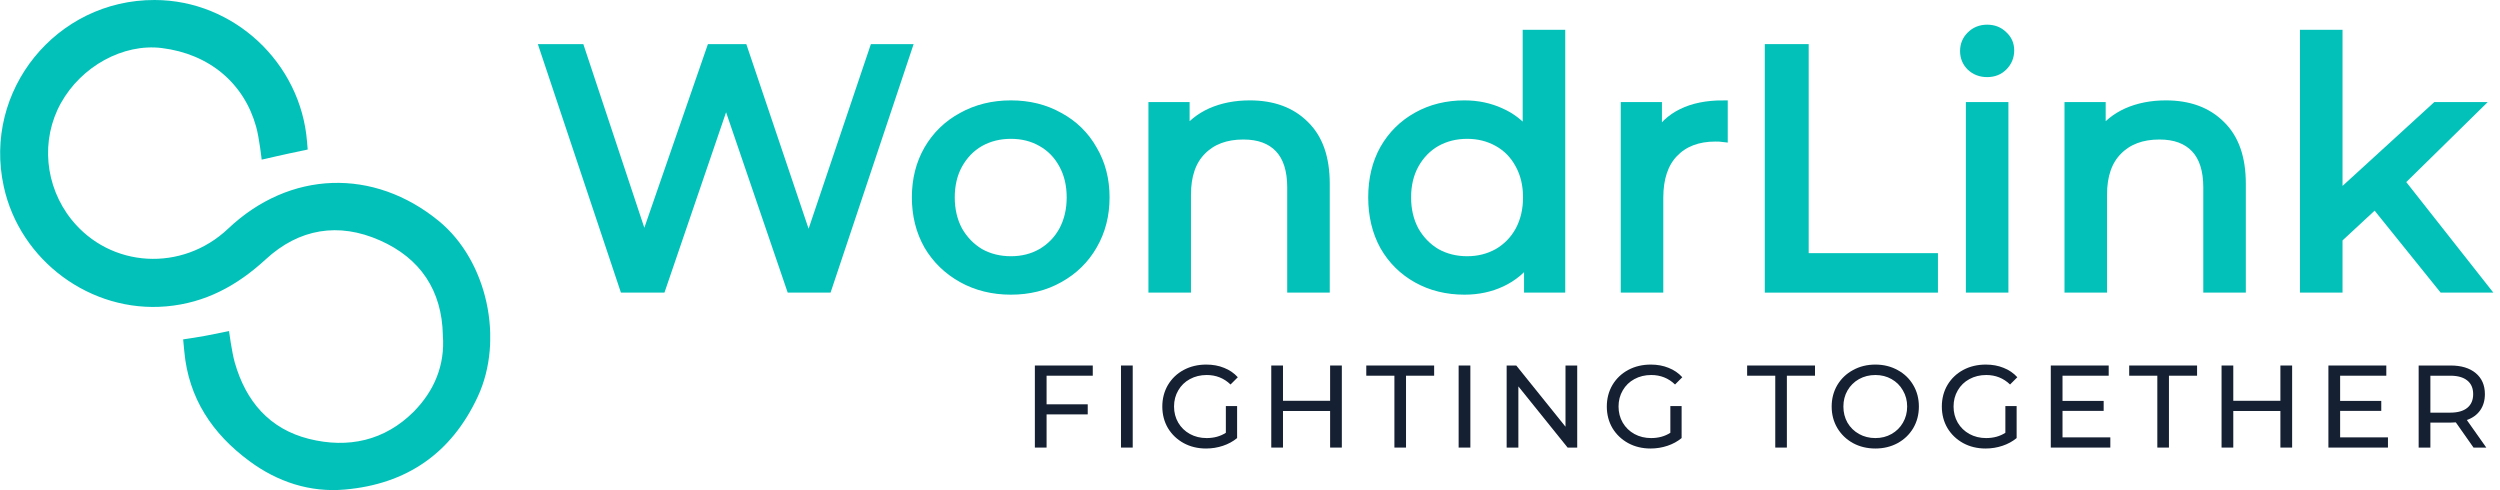 <svg width="255" height="50" viewBox="0 0 255 50" fill="none" xmlns="http://www.w3.org/2000/svg">
<path d="M92.495 5L84.356 29.348H80.704L74.06 9.904L67.416 29.348L63.695 29.348L55.556 5L59.138 5L65.712 24.791L72.564 5L75.764 5L82.477 24.895L89.19 5L92.495 5Z" fill="#01C1B9"/>
<path d="M103.111 29.556C101.279 29.556 99.633 29.151 98.172 28.339C96.711 27.527 95.563 26.414 94.728 25C93.917 23.562 93.511 21.939 93.511 20.13C93.511 18.322 93.917 16.71 94.728 15.296C95.563 13.858 96.711 12.745 98.172 11.956C99.633 11.145 101.279 10.739 103.111 10.739C104.943 10.739 106.578 11.145 108.015 11.956C109.476 12.745 110.613 13.858 111.424 15.296C112.259 16.71 112.676 18.322 112.676 20.13C112.676 21.939 112.259 23.562 111.424 25C110.613 26.414 109.476 27.527 108.015 28.339C106.578 29.151 104.943 29.556 103.111 29.556ZM103.111 26.635C104.294 26.635 105.349 26.368 106.276 25.835C107.227 25.278 107.969 24.513 108.502 23.539C109.036 22.542 109.302 21.406 109.302 20.13C109.302 18.855 109.036 17.73 108.502 16.756C107.969 15.759 107.227 14.994 106.276 14.461C105.349 13.927 104.294 13.661 103.111 13.661C101.929 13.661 100.862 13.927 99.911 14.461C98.984 14.994 98.242 15.759 97.685 16.756C97.152 17.73 96.885 18.855 96.885 20.13C96.885 21.406 97.152 22.542 97.685 23.539C98.242 24.513 98.984 25.278 99.911 25.835C100.862 26.368 101.929 26.635 103.111 26.635Z" fill="#01C1B9"/>
<path d="M127.483 10.739C129.825 10.739 131.68 11.423 133.048 12.791C134.44 14.136 135.135 16.119 135.135 18.739V29.348L131.796 29.348V19.122C131.796 17.336 131.367 15.991 130.509 15.087C129.651 14.182 128.422 13.73 126.822 13.73C125.014 13.73 123.588 14.264 122.544 15.33C121.501 16.374 120.979 17.881 120.979 19.852V29.348H117.64V10.913H120.84V13.695C121.512 12.745 122.417 12.014 123.553 11.504C124.712 10.994 126.022 10.739 127.483 10.739Z" fill="#01C1B9"/>
<path d="M159.154 3.539V29.348H155.954V26.426C155.212 27.446 154.272 28.223 153.136 28.756C152 29.29 150.748 29.556 149.38 29.556C147.594 29.556 145.994 29.162 144.58 28.374C143.165 27.585 142.052 26.484 141.241 25.069C140.452 23.632 140.058 21.985 140.058 20.13C140.058 18.275 140.452 16.64 141.241 15.226C142.052 13.811 143.165 12.71 144.58 11.922C145.994 11.133 147.594 10.739 149.38 10.739C150.701 10.739 151.919 10.994 153.032 11.504C154.145 11.991 155.072 12.722 155.814 13.695V3.539L159.154 3.539ZM149.658 26.635C150.817 26.635 151.872 26.368 152.823 25.835C153.774 25.278 154.516 24.513 155.049 23.539C155.583 22.542 155.849 21.406 155.849 20.13C155.849 18.855 155.583 17.73 155.049 16.756C154.516 15.759 153.774 14.994 152.823 14.461C151.872 13.927 150.817 13.661 149.658 13.661C148.475 13.661 147.409 13.927 146.458 14.461C145.53 14.994 144.788 15.759 144.232 16.756C143.699 17.73 143.432 18.855 143.432 20.13C143.432 21.406 143.699 22.542 144.232 23.539C144.788 24.513 145.53 25.278 146.458 25.835C147.409 26.368 148.475 26.635 149.658 26.635Z" fill="#01C1B9"/>
<path d="M169.017 14.008C169.597 12.942 170.455 12.13 171.591 11.574C172.727 11.017 174.107 10.739 175.73 10.739V13.974C175.544 13.95 175.289 13.939 174.965 13.939C173.156 13.939 171.73 14.484 170.686 15.574C169.666 16.64 169.156 18.171 169.156 20.165V29.348H165.817V10.913H169.017V14.008Z" fill="#01C1B9"/>
<path d="M180.508 5L183.986 5V26.322H197.169V29.348H180.508V5Z" fill="#01C1B9"/>
<path d="M201.019 10.913L204.358 10.913V29.348H201.019V10.913ZM202.688 7.365C202.039 7.365 201.494 7.156 201.053 6.739C200.636 6.322 200.427 5.811 200.427 5.209C200.427 4.606 200.636 4.095 201.053 3.678C201.494 3.237 202.039 3.017 202.688 3.017C203.337 3.017 203.871 3.226 204.288 3.643C204.729 4.037 204.949 4.536 204.949 5.139C204.949 5.765 204.729 6.298 204.288 6.739C203.871 7.156 203.337 7.365 202.688 7.365Z" fill="#01C1B9"/>
<path d="M220.922 10.739C223.264 10.739 225.119 11.423 226.487 12.791C227.879 14.136 228.574 16.119 228.574 18.739V29.348H225.235V19.122C225.235 17.336 224.806 15.991 223.948 15.087C223.09 14.182 221.861 13.73 220.261 13.73C218.453 13.73 217.027 14.264 215.983 15.33C214.94 16.374 214.418 17.881 214.418 19.852V29.348H211.079V10.913H214.279V13.695C214.951 12.745 215.856 12.014 216.992 11.504C218.151 10.994 219.461 10.739 220.922 10.739Z" fill="#01C1B9"/>
<path d="M242.265 20.756L238.439 24.304V29.348H235.099V3.539L238.439 3.539V20.096L248.491 10.913H252.525L244.769 18.53L253.291 29.348H249.186L242.265 20.756Z" fill="#01C1B9"/>
<path d="M92.495 5L84.356 29.348H80.704L74.06 9.904L67.416 29.348L63.695 29.348L55.556 5L59.138 5L65.712 24.791L72.564 5L75.764 5L82.477 24.895L89.19 5L92.495 5Z" stroke="#01C1B9"/>
<path d="M103.111 29.556C101.279 29.556 99.633 29.151 98.172 28.339C96.711 27.527 95.563 26.414 94.728 25C93.917 23.562 93.511 21.939 93.511 20.13C93.511 18.322 93.917 16.71 94.728 15.296C95.563 13.858 96.711 12.745 98.172 11.956C99.633 11.145 101.279 10.739 103.111 10.739C104.943 10.739 106.578 11.145 108.015 11.956C109.476 12.745 110.613 13.858 111.424 15.296C112.259 16.71 112.676 18.322 112.676 20.13C112.676 21.939 112.259 23.562 111.424 25C110.613 26.414 109.476 27.527 108.015 28.339C106.578 29.151 104.943 29.556 103.111 29.556ZM103.111 26.635C104.294 26.635 105.349 26.368 106.276 25.835C107.227 25.278 107.969 24.513 108.502 23.539C109.036 22.542 109.302 21.406 109.302 20.13C109.302 18.855 109.036 17.73 108.502 16.756C107.969 15.759 107.227 14.994 106.276 14.461C105.349 13.927 104.294 13.661 103.111 13.661C101.929 13.661 100.862 13.927 99.911 14.461C98.984 14.994 98.242 15.759 97.685 16.756C97.152 17.73 96.885 18.855 96.885 20.13C96.885 21.406 97.152 22.542 97.685 23.539C98.242 24.513 98.984 25.278 99.911 25.835C100.862 26.368 101.929 26.635 103.111 26.635Z" stroke="#01C1B9"/>
<path d="M127.483 10.739C129.825 10.739 131.68 11.423 133.048 12.791C134.44 14.136 135.135 16.119 135.135 18.739V29.348L131.796 29.348V19.122C131.796 17.336 131.367 15.991 130.509 15.087C129.651 14.182 128.422 13.73 126.822 13.73C125.014 13.73 123.588 14.264 122.544 15.33C121.501 16.374 120.979 17.881 120.979 19.852V29.348H117.64V10.913H120.84V13.695C121.512 12.745 122.417 12.014 123.553 11.504C124.712 10.994 126.022 10.739 127.483 10.739Z" stroke="#01C1B9"/>
<path d="M159.154 3.539V29.348H155.954V26.426C155.212 27.446 154.272 28.223 153.136 28.756C152 29.29 150.748 29.556 149.38 29.556C147.594 29.556 145.994 29.162 144.58 28.374C143.165 27.585 142.052 26.484 141.241 25.069C140.452 23.632 140.058 21.985 140.058 20.13C140.058 18.275 140.452 16.64 141.241 15.226C142.052 13.811 143.165 12.71 144.58 11.922C145.994 11.133 147.594 10.739 149.38 10.739C150.701 10.739 151.919 10.994 153.032 11.504C154.145 11.991 155.072 12.722 155.814 13.695V3.539L159.154 3.539ZM149.658 26.635C150.817 26.635 151.872 26.368 152.823 25.835C153.774 25.278 154.516 24.513 155.049 23.539C155.583 22.542 155.849 21.406 155.849 20.13C155.849 18.855 155.583 17.73 155.049 16.756C154.516 15.759 153.774 14.994 152.823 14.461C151.872 13.927 150.817 13.661 149.658 13.661C148.475 13.661 147.409 13.927 146.458 14.461C145.53 14.994 144.788 15.759 144.232 16.756C143.699 17.73 143.432 18.855 143.432 20.13C143.432 21.406 143.699 22.542 144.232 23.539C144.788 24.513 145.53 25.278 146.458 25.835C147.409 26.368 148.475 26.635 149.658 26.635Z" stroke="#01C1B9"/>
<path d="M169.017 14.008C169.597 12.942 170.455 12.13 171.591 11.574C172.727 11.017 174.107 10.739 175.73 10.739V13.974C175.544 13.95 175.289 13.939 174.965 13.939C173.156 13.939 171.73 14.484 170.686 15.574C169.666 16.64 169.156 18.171 169.156 20.165V29.348H165.817V10.913H169.017V14.008Z" stroke="#01C1B9"/>
<path d="M180.508 5L183.986 5V26.322H197.169V29.348H180.508V5Z" stroke="#01C1B9"/>
<path d="M201.019 10.913L204.358 10.913V29.348H201.019V10.913ZM202.688 7.365C202.039 7.365 201.494 7.156 201.053 6.739C200.636 6.322 200.427 5.811 200.427 5.209C200.427 4.606 200.636 4.095 201.053 3.678C201.494 3.237 202.039 3.017 202.688 3.017C203.337 3.017 203.871 3.226 204.288 3.643C204.729 4.037 204.949 4.536 204.949 5.139C204.949 5.765 204.729 6.298 204.288 6.739C203.871 7.156 203.337 7.365 202.688 7.365Z" stroke="#01C1B9"/>
<path d="M220.922 10.739C223.264 10.739 225.119 11.423 226.487 12.791C227.879 14.136 228.574 16.119 228.574 18.739V29.348H225.235V19.122C225.235 17.336 224.806 15.991 223.948 15.087C223.09 14.182 221.861 13.73 220.261 13.73C218.453 13.73 217.027 14.264 215.983 15.33C214.94 16.374 214.418 17.881 214.418 19.852V29.348H211.079V10.913H214.279V13.695C214.951 12.745 215.856 12.014 216.992 11.504C218.151 10.994 219.461 10.739 220.922 10.739Z" stroke="#01C1B9"/>
<path d="M242.265 20.756L238.439 24.304V29.348H235.099V3.539L238.439 3.539V20.096L248.491 10.913H252.525L244.769 18.53L253.291 29.348H249.186L242.265 20.756Z" stroke="#01C1B9"/>
<path d="M106.751 38.322V41.24H110.948V42.268H106.751V45.652H105.556V37.282H111.462V38.322H106.751Z" fill="#152032"/>
<path d="M114.341 37.282H115.537V45.652H114.341V37.282Z" fill="#152032"/>
<path d="M125.037 41.419H126.185V44.683C125.77 45.026 125.288 45.289 124.738 45.472C124.188 45.656 123.614 45.748 123.016 45.748C122.171 45.748 121.41 45.564 120.733 45.197C120.055 44.823 119.521 44.313 119.13 43.667C118.748 43.014 118.556 42.28 118.556 41.467C118.556 40.654 118.748 39.921 119.13 39.267C119.521 38.614 120.055 38.103 120.733 37.737C121.418 37.37 122.187 37.187 123.04 37.187C123.71 37.187 124.315 37.298 124.858 37.521C125.408 37.737 125.874 38.056 126.256 38.478L125.515 39.219C124.846 38.574 124.036 38.251 123.088 38.251C122.45 38.251 121.876 38.39 121.366 38.669C120.864 38.94 120.469 39.323 120.183 39.817C119.896 40.303 119.752 40.853 119.752 41.467C119.752 42.073 119.896 42.623 120.183 43.117C120.469 43.603 120.864 43.986 121.366 44.265C121.876 44.544 122.446 44.683 123.076 44.683C123.825 44.683 124.479 44.504 125.037 44.145V41.419Z" fill="#152032"/>
<path d="M136.867 37.282V45.652H135.672V41.921H130.865V45.652H129.67V37.282H130.865V40.881H135.672V37.282H136.867Z" fill="#152032"/>
<path d="M142.23 38.322H139.361V37.282H146.283V38.322H143.414V45.652H142.23V38.322Z" fill="#152032"/>
<path d="M148.781 37.282H149.977V45.652H148.781V37.282Z" fill="#152032"/>
<path d="M160.876 37.282V45.652H159.896L154.874 39.411V45.652H153.678V37.282H154.659L159.681 43.524V37.282H160.876Z" fill="#152032"/>
<path d="M170.376 41.419H171.524V44.683C171.109 45.026 170.627 45.289 170.077 45.472C169.527 45.656 168.953 45.748 168.355 45.748C167.51 45.748 166.749 45.564 166.072 45.197C165.394 44.823 164.86 44.313 164.469 43.667C164.087 43.014 163.895 42.28 163.895 41.467C163.895 40.654 164.087 39.921 164.469 39.267C164.86 38.614 165.394 38.103 166.072 37.737C166.757 37.37 167.526 37.187 168.379 37.187C169.049 37.187 169.655 37.298 170.197 37.521C170.747 37.737 171.213 38.056 171.595 38.478L170.854 39.219C170.185 38.574 169.376 38.251 168.427 38.251C167.789 38.251 167.215 38.39 166.705 38.669C166.203 38.94 165.808 39.323 165.522 39.817C165.235 40.303 165.091 40.853 165.091 41.467C165.091 42.073 165.235 42.623 165.522 43.117C165.808 43.603 166.203 43.986 166.705 44.265C167.215 44.544 167.785 44.683 168.415 44.683C169.164 44.683 169.818 44.504 170.376 44.145V41.419Z" fill="#152032"/>
<path d="M181.077 38.322H178.208V37.282H185.13V38.322H182.261V45.652H181.077V38.322Z" fill="#152032"/>
<path d="M191.29 45.748C190.445 45.748 189.684 45.564 189.006 45.197C188.329 44.823 187.795 44.309 187.404 43.655C187.021 43.002 186.83 42.272 186.83 41.467C186.83 40.662 187.021 39.933 187.404 39.279C187.795 38.625 188.329 38.115 189.006 37.749C189.684 37.374 190.445 37.187 191.29 37.187C192.127 37.187 192.884 37.374 193.562 37.749C194.239 38.115 194.769 38.625 195.152 39.279C195.534 39.925 195.726 40.654 195.726 41.467C195.726 42.28 195.534 43.014 195.152 43.667C194.769 44.313 194.239 44.823 193.562 45.197C192.884 45.564 192.127 45.748 191.29 45.748ZM191.29 44.683C191.904 44.683 192.454 44.544 192.94 44.265C193.434 43.986 193.821 43.603 194.1 43.117C194.387 42.623 194.53 42.073 194.53 41.467C194.53 40.861 194.387 40.315 194.1 39.829C193.821 39.335 193.434 38.948 192.94 38.669C192.454 38.39 191.904 38.251 191.29 38.251C190.676 38.251 190.118 38.39 189.616 38.669C189.122 38.948 188.731 39.335 188.444 39.829C188.165 40.315 188.026 40.861 188.026 41.467C188.026 42.073 188.165 42.623 188.444 43.117C188.731 43.603 189.122 43.986 189.616 44.265C190.118 44.544 190.676 44.683 191.29 44.683Z" fill="#152032"/>
<path d="M204.548 41.419H205.696V44.683C205.281 45.026 204.799 45.289 204.249 45.472C203.699 45.656 203.125 45.748 202.527 45.748C201.682 45.748 200.921 45.564 200.243 45.197C199.566 44.823 199.032 44.313 198.641 43.667C198.259 43.014 198.067 42.28 198.067 41.467C198.067 40.654 198.259 39.921 198.641 39.267C199.032 38.614 199.566 38.103 200.243 37.737C200.929 37.37 201.698 37.187 202.551 37.187C203.221 37.187 203.826 37.298 204.368 37.521C204.918 37.737 205.385 38.056 205.767 38.478L205.026 39.219C204.356 38.574 203.547 38.251 202.599 38.251C201.961 38.251 201.387 38.39 200.877 38.669C200.375 38.94 199.98 39.323 199.693 39.817C199.406 40.303 199.263 40.853 199.263 41.467C199.263 42.073 199.406 42.623 199.693 43.117C199.98 43.603 200.375 43.986 200.877 44.265C201.387 44.544 201.957 44.683 202.587 44.683C203.336 44.683 203.99 44.504 204.548 44.145V41.419Z" fill="#152032"/>
<path d="M215.254 44.612V45.652H209.18V37.282H215.087V38.322H210.376V40.893H214.573V41.91H210.376V44.612H215.254Z" fill="#152032"/>
<path d="M220.048 38.322H217.178V37.282H224.101V38.322H221.232V45.652H220.048V38.322Z" fill="#152032"/>
<path d="M233.797 37.282V45.652H232.601V41.921H227.795V45.652H226.599V37.282H227.795V40.881H232.601V37.282H233.797Z" fill="#152032"/>
<path d="M243.572 44.612V45.652H237.498V37.282H243.404V38.322H238.693V40.893H242.89V41.91H238.693V44.612H243.572Z" fill="#152032"/>
<path d="M252.299 45.652L250.494 43.081C250.27 43.097 250.095 43.105 249.967 43.105H247.899V45.652H246.703V37.282H249.967C251.052 37.282 251.904 37.541 252.526 38.059C253.148 38.578 253.459 39.291 253.459 40.2C253.459 40.845 253.299 41.395 252.981 41.85C252.662 42.304 252.207 42.635 251.617 42.842L253.602 45.652H252.299ZM249.932 42.089C250.689 42.089 251.267 41.925 251.665 41.599C252.064 41.272 252.263 40.806 252.263 40.2C252.263 39.594 252.064 39.132 251.665 38.813C251.267 38.486 250.689 38.322 249.932 38.322H247.899V42.089H249.932Z" fill="#152032"/>
<g clip-path="url(#clip0_1457_410)">
<path d="M45.171 34.2C45.088 29.633 42.874 26.333 38.745 24.517C34.532 22.65 30.503 23.317 27.106 26.45C24.192 29.133 20.946 30.9 16.966 31.25C9.257 31.933 2.031 26.6 0.383 19.017C-1.765 9.233 5.744 -0.033 15.784 -3.24139e-05C23.843 0.017 30.686 6.4 31.319 14.467C31.335 14.75 31.385 15.25 31.385 15.25C31.385 15.25 30.986 15.35 30.686 15.4C29.437 15.65 26.69 16.283 26.69 16.283C26.69 16.283 26.44 14.017 26.124 12.917C24.892 8.5 21.362 5.5 16.5 4.9C12.571 4.417 8.308 6.75 6.21 10.517C4.129 14.267 4.562 18.983 7.293 22.4C11.272 27.35 18.565 27.767 23.26 23.333C29.537 17.383 38.112 17.083 44.788 22.567C49.717 26.633 51.432 34.65 48.735 40.45C46.037 46.267 41.442 49.383 35.181 49.933C31.652 50.25 28.322 49.167 25.441 47.033C21.662 44.25 19.231 40.617 18.798 35.833C18.765 35.417 18.681 34.617 18.681 34.617C18.681 34.617 19.314 34.517 19.78 34.45C20.946 34.283 23.36 33.767 23.36 33.767C23.36 33.767 23.643 35.9 23.943 36.967C25.075 40.933 27.473 43.75 31.518 44.767C35.514 45.767 39.244 44.95 42.208 41.983C44.272 39.883 45.404 37.283 45.171 34.2Z" fill="#01C1B9"/>
</g>
<defs>
<clipPath id="clip0_1457_410">
<rect width="50" height="50" fill="white"/>
</clipPath>
</defs>
</svg>
